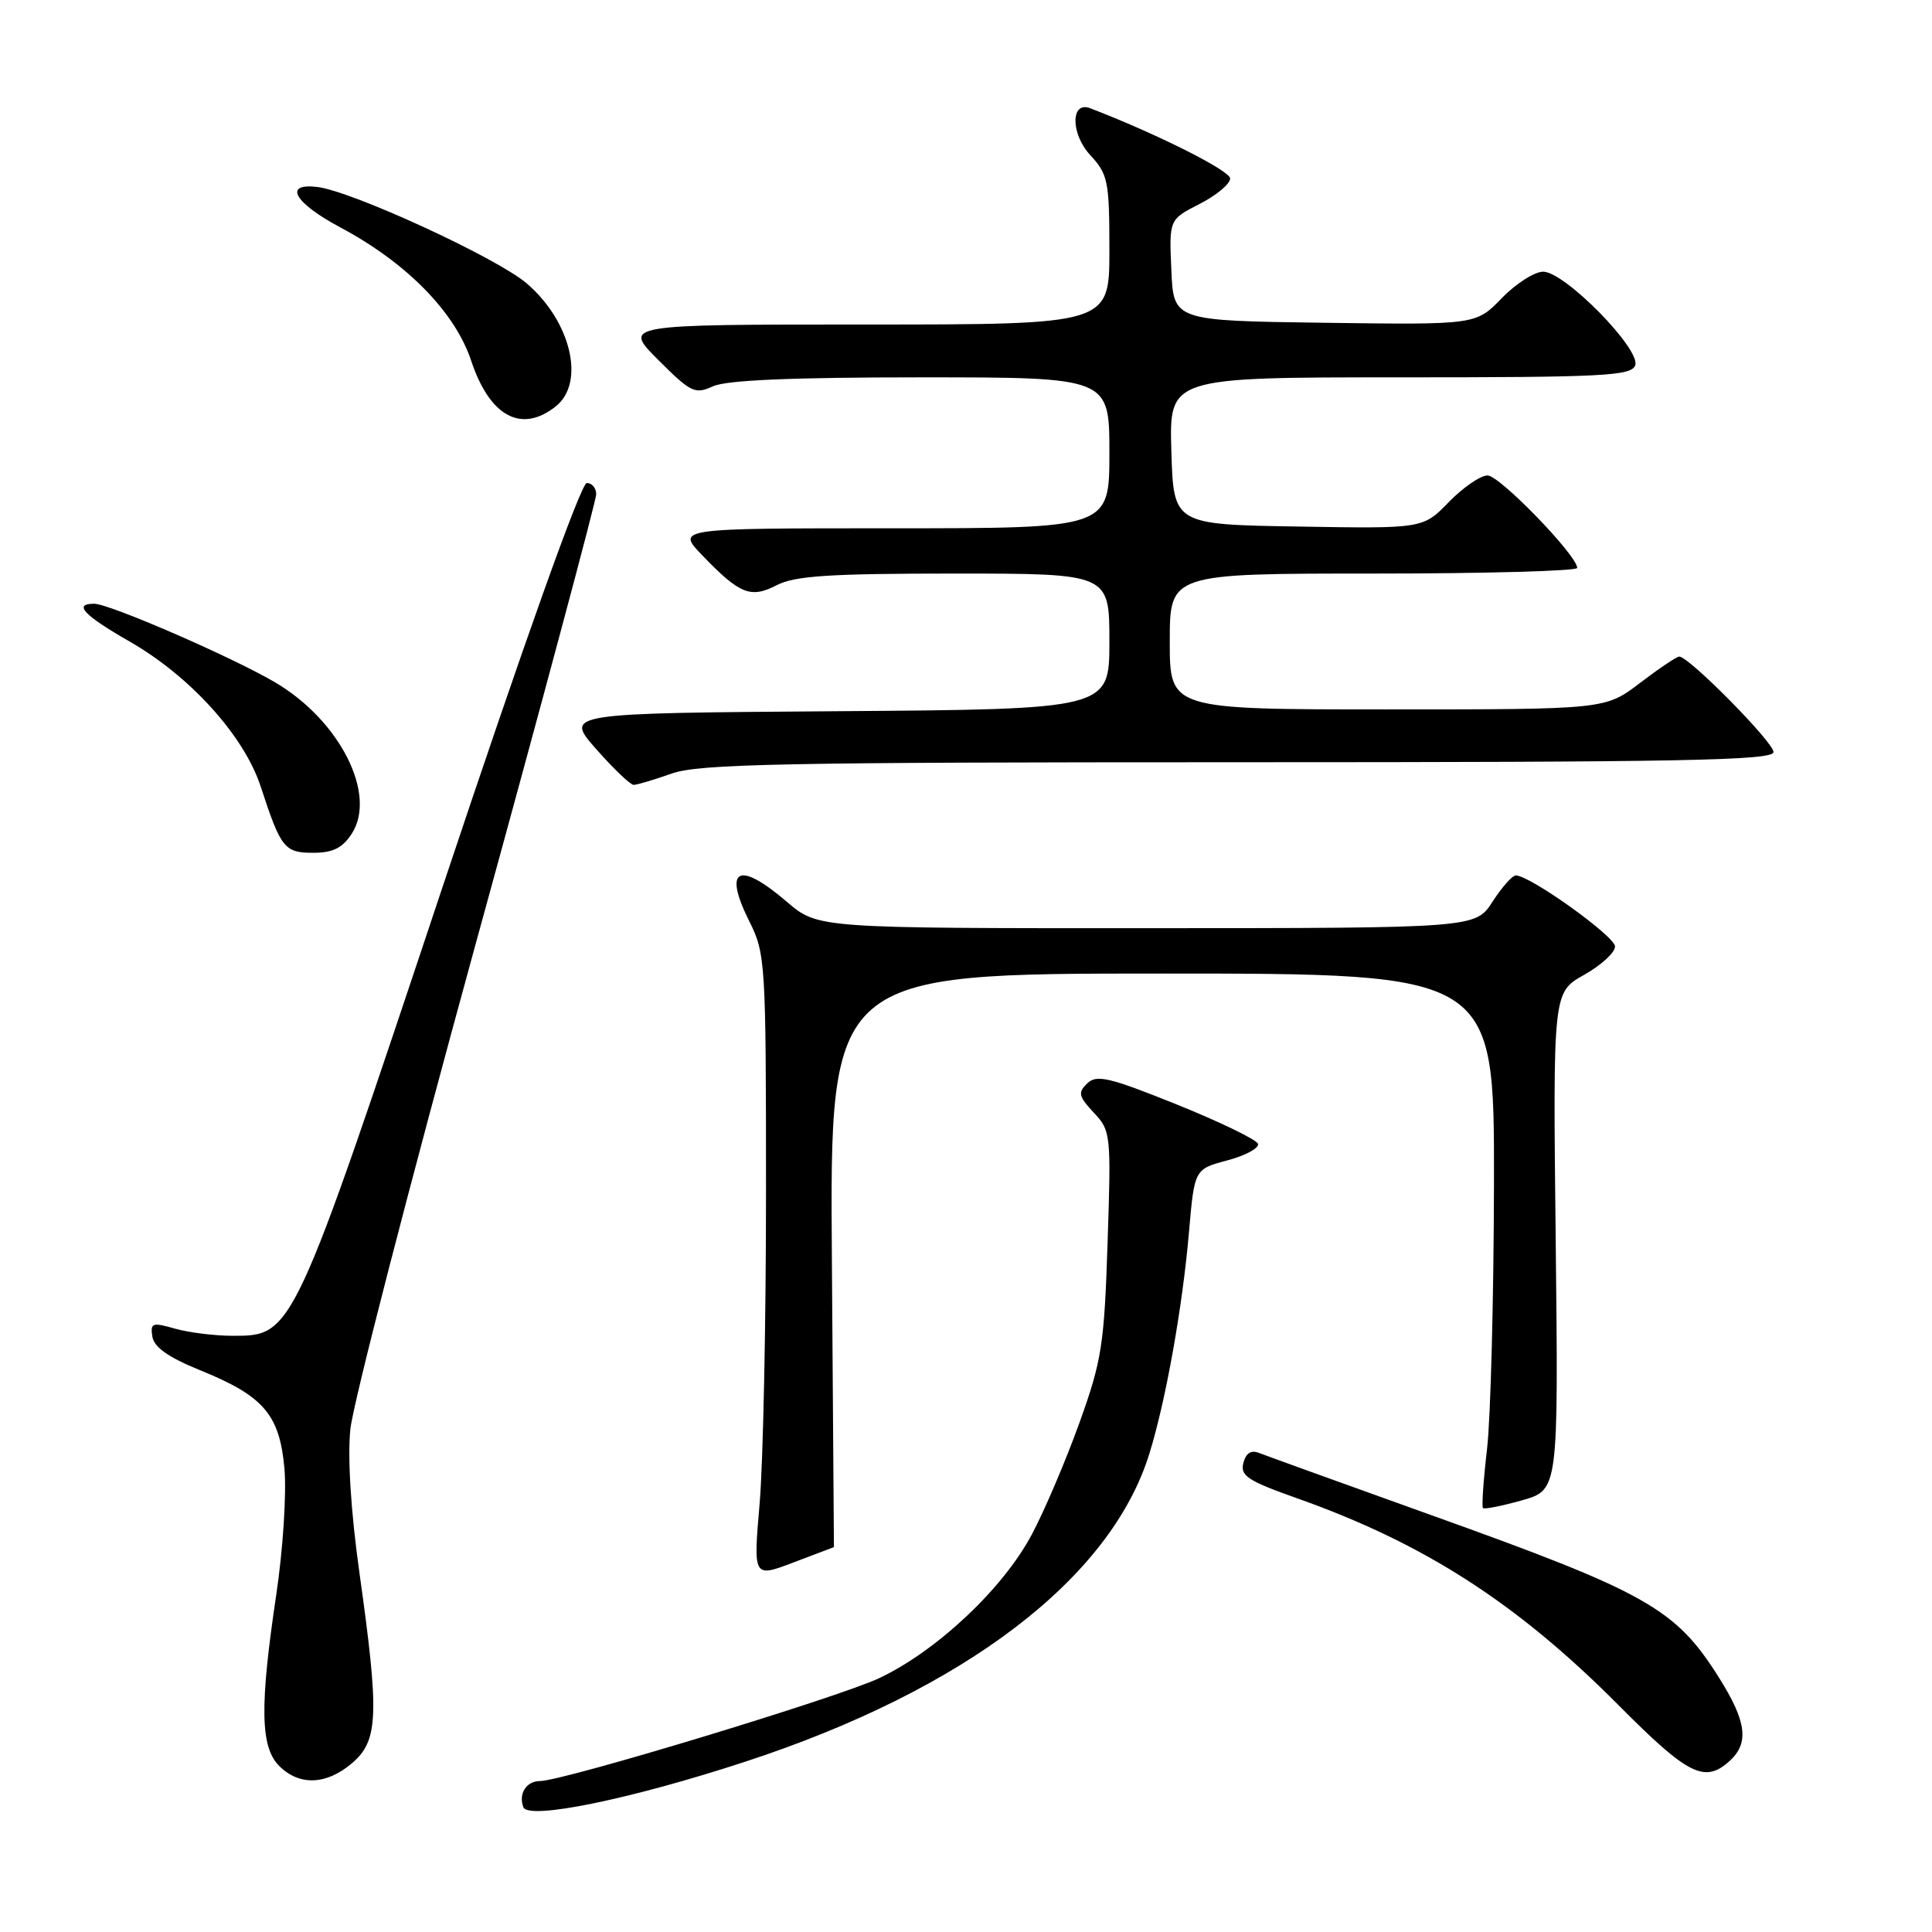 <?xml version="1.0" encoding="UTF-8" standalone="no"?>
<!DOCTYPE svg PUBLIC "-//W3C//DTD SVG 1.1//EN" "http://www.w3.org/Graphics/SVG/1.1/DTD/svg11.dtd" >
<svg xmlns="http://www.w3.org/2000/svg" xmlns:xlink="http://www.w3.org/1999/xlink" version="1.1" viewBox="0 0 256 256">
 <g >
 <path fill="currentColor"
d=" M 98.70 233.45 C 127.81 223.93 147.18 209.17 152.30 192.61 C 154.48 185.59 156.70 173.13 157.55 163.21 C 158.27 154.92 158.27 154.92 162.65 153.75 C 165.05 153.11 166.87 152.12 166.69 151.56 C 166.50 151.01 161.66 148.66 155.93 146.35 C 146.95 142.74 145.30 142.35 144.06 143.56 C 142.80 144.78 142.92 145.28 144.93 147.43 C 147.19 149.83 147.24 150.27 146.76 164.70 C 146.32 178.19 145.99 180.30 143.04 188.50 C 141.26 193.45 138.43 200.11 136.74 203.29 C 132.96 210.45 124.16 218.74 116.53 222.35 C 111.11 224.92 74.58 236.00 71.54 236.00 C 69.74 236.00 68.67 237.69 69.35 239.46 C 70.01 241.18 83.52 238.42 98.70 233.45 Z  M 46.68 233.60 C 50.14 230.63 50.27 227.20 47.64 208.50 C 46.50 200.42 46.04 193.19 46.42 189.41 C 46.75 186.06 54.22 157.14 63.01 125.14 C 71.81 93.15 79.00 66.31 79.00 65.49 C 79.00 64.67 78.44 64.00 77.75 64.00 C 76.99 64.00 69.53 84.89 58.65 117.50 C 38.77 177.10 38.82 177.00 30.84 177.00 C 28.45 177.00 25.00 176.57 23.18 176.05 C 20.18 175.19 19.90 175.29 20.19 177.11 C 20.41 178.51 22.30 179.85 26.44 181.53 C 34.94 184.97 37.05 187.42 37.69 194.60 C 37.98 197.86 37.50 205.32 36.61 211.28 C 34.40 226.09 34.49 231.49 37.00 234.00 C 39.67 236.67 43.28 236.52 46.68 233.60 Z  M 229.17 233.35 C 231.81 230.96 231.44 228.10 227.74 222.24 C 222.00 213.13 218.22 211.00 189.50 200.71 C 177.95 196.57 167.77 192.89 166.88 192.54 C 165.78 192.09 165.10 192.52 164.75 193.86 C 164.31 195.54 165.34 196.22 171.87 198.53 C 188.72 204.50 201.03 212.43 214.48 225.96 C 223.68 235.22 225.88 236.33 229.17 233.35 Z  M 110.50 205.00 C 110.50 205.00 110.38 187.90 110.23 167.00 C 109.95 129.00 109.95 129.00 153.98 129.00 C 198.00 129.00 198.00 129.00 197.96 156.75 C 197.93 172.01 197.52 187.88 197.04 192.00 C 196.56 196.12 196.32 199.65 196.50 199.83 C 196.68 200.01 199.01 199.55 201.67 198.80 C 206.50 197.43 206.50 197.43 206.14 164.46 C 205.77 131.50 205.77 131.50 209.89 129.18 C 212.15 127.91 214.00 126.22 214.00 125.41 C 214.00 124.07 202.74 116.00 200.85 116.00 C 200.39 116.00 199.00 117.57 197.76 119.49 C 195.50 122.98 195.50 122.98 151.93 122.99 C 108.36 123.00 108.36 123.00 104.27 119.50 C 97.84 113.99 95.78 115.06 99.29 122.08 C 101.43 126.36 101.50 127.52 101.50 158.00 C 101.50 175.32 101.12 193.90 100.65 199.28 C 99.81 209.06 99.81 209.06 105.15 207.03 C 108.09 205.92 110.50 205.00 110.50 205.00 Z  M 46.59 110.50 C 50.01 105.29 45.03 95.45 36.43 90.40 C 30.66 87.02 14.49 80.00 12.48 80.00 C 9.67 80.00 11.08 81.51 17.15 84.99 C 25.21 89.60 32.35 97.51 34.55 104.24 C 37.22 112.41 37.69 113.00 41.51 113.00 C 44.08 113.00 45.37 112.37 46.59 110.50 Z  M 89.00 102.50 C 92.63 101.22 103.68 101.00 164.13 101.00 C 222.90 101.00 235.00 100.77 235.00 99.65 C 235.00 98.35 223.80 87.00 222.51 87.00 C 222.17 87.00 219.82 88.58 217.30 90.50 C 212.71 94.00 212.71 94.00 183.86 94.00 C 155.00 94.00 155.00 94.00 155.00 85.00 C 155.00 76.00 155.00 76.00 182.00 76.00 C 196.85 76.00 208.99 75.66 208.99 75.25 C 208.95 73.57 198.71 63.00 197.11 63.00 C 196.17 63.00 193.86 64.59 191.98 66.52 C 188.56 70.05 188.56 70.05 172.03 69.77 C 155.50 69.50 155.50 69.50 155.21 59.75 C 154.93 50.00 154.93 50.00 185.50 50.00 C 212.43 50.00 216.13 49.81 216.67 48.42 C 217.47 46.32 207.34 36.00 204.48 36.00 C 203.33 36.00 200.86 37.58 198.98 39.52 C 195.57 43.04 195.57 43.04 175.53 42.77 C 155.50 42.50 155.50 42.50 155.21 35.79 C 154.91 29.09 154.91 29.09 158.96 27.02 C 161.18 25.89 163.00 24.37 163.00 23.65 C 163.00 22.61 153.23 17.71 144.45 14.34 C 141.85 13.34 141.86 17.74 144.46 20.55 C 146.82 23.10 147.00 23.98 147.00 33.15 C 147.00 43.00 147.00 43.00 114.76 43.00 C 82.53 43.00 82.53 43.00 87.21 47.68 C 91.56 52.03 92.08 52.28 94.49 51.18 C 96.28 50.37 104.95 50.00 122.05 50.00 C 147.00 50.00 147.00 50.00 147.00 60.00 C 147.00 70.00 147.00 70.00 118.30 70.00 C 89.61 70.00 89.61 70.00 93.05 73.58 C 98.04 78.76 99.46 79.33 102.94 77.53 C 105.32 76.30 109.96 76.00 126.45 76.00 C 147.00 76.00 147.00 76.00 147.00 84.99 C 147.00 93.98 147.00 93.98 110.90 94.24 C 74.81 94.50 74.81 94.50 78.99 99.25 C 81.29 101.86 83.53 104.00 83.96 104.00 C 84.39 104.00 86.66 103.33 89.00 102.50 Z  M 73.65 53.84 C 77.59 50.70 75.66 42.58 69.79 37.55 C 65.82 34.15 46.57 25.29 42.01 24.77 C 37.48 24.24 39.01 26.89 45.11 30.14 C 53.87 34.81 60.29 41.35 62.43 47.79 C 64.89 55.20 69.10 57.47 73.65 53.84 Z "/>
</g>
</svg>